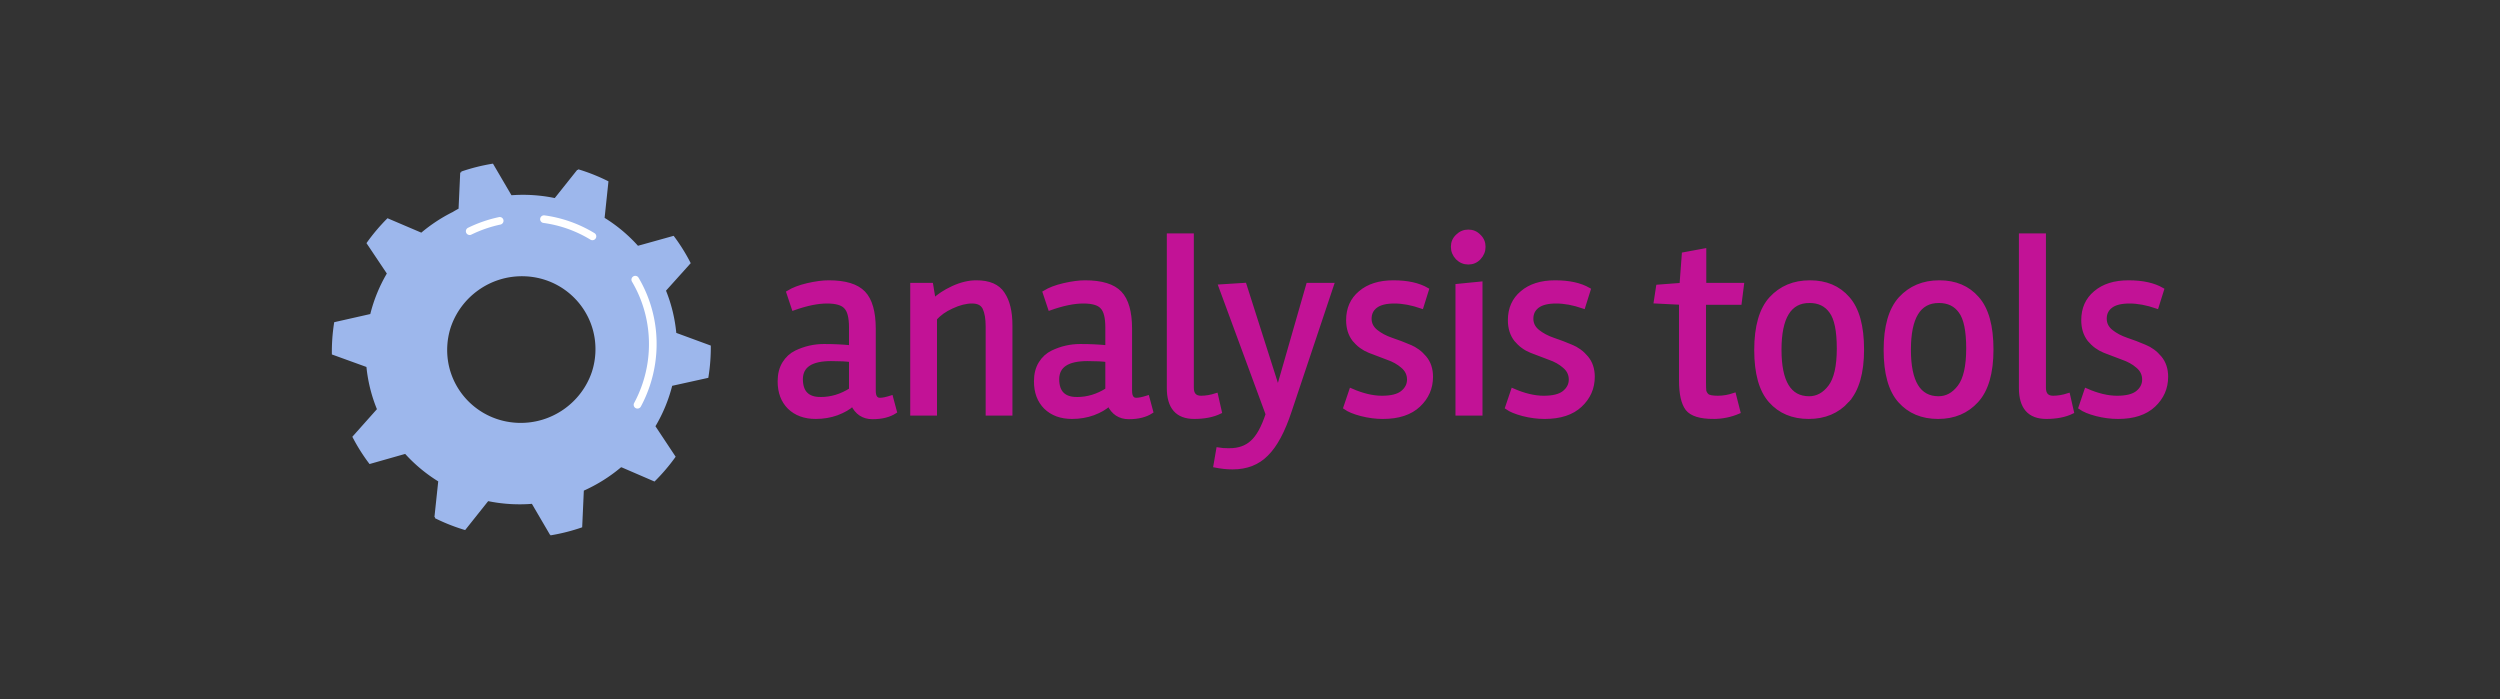 <svg xmlns="http://www.w3.org/2000/svg" width="1904" height="532.346" viewBox="0 0 503.767 140.85"><rect x="0" y="0" width="503.767" height="140.85" fill="#333333" stroke="none"/><path d="M99.336 32.975c-2.19.35-4.318.885-6.375 1.59l-.007.14-.217.074-.332 7.274c-.405.212-.794.432-1.162.662a31.832 31.832 0 00-6.346 4.165l-6.814-2.905a38.581 38.581 0 00-4.236 5.018l4.102 6.124a30.922 30.922 0 00-3.333 8.164l-7.27 1.643a37.318 37.318 0 00-.471 6.5l6.965 2.523a30.49 30.49 0 002.113 8.502l-4.955 5.563a37.404 37.404 0 003.466 5.494l7.181-2.04A30.914 30.914 0 0088.306 97l-.763 7.18c.043.023.087.043.13.065l-.018.176a37.784 37.784 0 006.074 2.392l4.641-5.83a31.646 31.646 0 008.81.544l3.64 6.222.045-.008.08.134a38.366 38.366 0 006.368-1.62l.332-7.39a31.93 31.93 0 007.507-4.711c.05.02.1.031.148.032l6.59 2.847a38.581 38.581 0 004.26-4.998l-4.073-6.143a30.922 30.922 0 003.372-8.148l7.279-1.609a37.322 37.322 0 00.502-6.497l-6.953-2.557a30.49 30.49 0 00-2.072-8.511l4.982-5.54a37.404 37.404 0 00-3.44-5.51l-6.654 1.857v-.005l-.537.153a30.916 30.916 0 00-6.724-5.623l.777-7.36a37.778 37.778 0 00-6.062-2.422l-.11.136-.116-.036-4.534 5.69a31.646 31.646 0 00-8.724-.568zm6.761 22.716c8.07.49 14.252 7.286 13.878 15.356a14.84 14.84 0 01-.692 3.844c-2.063 6.208-8.087 10.589-14.965 10.312-8.257-.333-14.609-7.248-14.19-15.444.064-1.251.284-2.46.636-3.608 2.003-6.269 8.033-10.724 14.948-10.479.129.005.257.011.385.018z" fill="#9db7ec"/><g fill="#fff"><path d="M128.613 82.313a.76.76 0 01-.827-1.108 25.062 25.062 0 002.496-16.794 24.574 24.574 0 00-2.937-7.664.77.77 0 01.276-1.054.762.762 0 011.048.261 26.084 26.084 0 013.122 8.134c1.222 6.037.28 12.37-2.651 17.83a.782.782 0 01-.527.395M119.54 48.386a.754.754 0 01-.56-.094 24.596 24.596 0 00-9.485-3.371.757.757 0 01-.644-.865.782.782 0 01.876-.657 26.168 26.168 0 0110.067 3.58c.36.22.469.691.246 1.054a.784.784 0 01-.5.353M94.798 47.34a.763.763 0 01-.844-.412.777.777 0 01.36-1.028 26.987 26.987 0 016.226-2.15.759.759 0 01.907.589.779.779 0 01-.603.912 25.454 25.454 0 00-5.866 2.026.762.762 0 01-.18.062"/></g><g aria-label="analysis tools" style="line-height:1.25" font-weight="400" font-size="60.835" font-family="Rambla" fill="#c21296" stroke="#c21296" stroke-width=".915"><path d="M164.378 84.033q-3.338 0-5.34-1.952-1.952-1.95-1.952-5.237 0-2.157.924-3.646.925-1.49 2.414-2.208 2.67-1.284 5.597-1.284 2.927 0 5.443.257v-4.005q0-2.979-1.027-4.057-.976-1.13-3.8-1.13t-6.727 1.387l-1.078-3.235q1.489-.925 3.902-1.49 2.465-.564 4.263-.564 4.98 0 7.034 2.156 2.055 2.157 2.055 7.24v12.479q0 1.797 1.232 1.797.822 0 2.26-.462l.77 2.875q-1.746 1.13-4.52 1.13-2.772 0-4.005-2.619-1.13 1.079-3.183 1.849-2.003.719-4.262.719zm.975-3.646q3.235 0 6.111-1.849v-5.956q-1.232-.206-4.005-.206-6.008 0-6.06 4.006 0 4.005 3.954 4.005zM203.626 65.547v17.818h-4.622V65.803q0-2.362-.616-3.697t-2.516-1.335q-1.848 0-4.057 1.027-2.156.976-3.389 2.414v19.153h-4.621V57.382h3.851l.514 3.132q1.437-1.386 3.85-2.516 2.466-1.13 4.725-1.13 3.851 0 5.34 2.311 1.541 2.26 1.541 6.368zM216.029 84.033q-3.338 0-5.34-1.952-1.952-1.95-1.952-5.237 0-2.157.924-3.646.925-1.49 2.414-2.208 2.67-1.284 5.597-1.284 2.927 0 5.443.257v-4.005q0-2.979-1.027-4.057-.976-1.13-3.8-1.13t-6.727 1.387l-1.078-3.235q1.489-.925 3.902-1.49 2.465-.564 4.262-.564 4.981 0 7.035 2.156 2.054 2.157 2.054 7.24v12.479q0 1.797 1.233 1.797.821 0 2.26-.462l.77 2.875q-1.746 1.13-4.52 1.13-2.772 0-4.005-2.619-1.13 1.079-3.183 1.849-2.003.719-4.262.719zm.975-3.646q3.235 0 6.111-1.849v-5.956q-1.232-.206-4.005-.206-6.008 0-6.06 4.006 0 4.005 3.954 4.005zM235.507 47.42h4.673v30.708q0 2.002 1.849 2.002 1.437 0 3.03-.513l.77 3.389q-2.106 1.027-5.187 1.027-5.135 0-5.135-5.854z" style="-inkscape-font-specification:'Rambla, Normal';font-variant-ligatures:normal;font-variant-caps:normal;font-variant-numeric:normal;font-variant-east-asian:normal" stroke-width=".772"/><path d="M247.719 90.708q2.824 0 4.57-1.592 1.797-1.591 3.132-5.648l-9.5-25.778 4.879-.308 6.727 21.105 6.059-21.105h4.827l-8.524 25.47q-2.003 6.059-4.673 8.678-2.619 2.67-6.83 2.67-1.694 0-3.491-.36l.564-3.286q.822.154 2.26.154zM272.254 78.641q3.389 1.49 6.213 1.49 2.824 0 4.108-1.028 1.335-1.078 1.335-2.619 0-1.592-1.284-2.67-1.232-1.078-3.03-1.694-1.796-.668-3.645-1.387-1.797-.719-3.081-2.26-1.232-1.591-1.232-3.953 0-3.492 2.464-5.546 2.465-2.105 6.676-2.105 4.21 0 6.778 1.489l-1.078 3.44q-2.979-1.027-5.495-1.027t-3.748.924q-1.233.925-1.233 2.517 0 1.54 1.284 2.567 1.284 1.027 3.081 1.643 1.849.617 3.646 1.387 1.797.719 3.08 2.26 1.285 1.54 1.285 3.85 0 3.39-2.516 5.752-2.517 2.362-7.19 2.362-2.156 0-4.364-.565-2.157-.565-3.235-1.335zM298.348 83.365h-4.673V57.587l4.673-.462zm-5.598-33.634q0-1.284.925-2.157.924-.924 2.208-.924 1.284 0 2.157.924.924.873.924 2.157t-.924 2.26q-.873.924-2.157.924t-2.208-.925q-.925-.975-.925-2.26zM304.849 78.641q3.39 1.49 6.213 1.49 2.825 0 4.108-1.028 1.336-1.078 1.336-2.619 0-1.592-1.284-2.67-1.233-1.078-3.03-1.694-1.797-.668-3.646-1.387-1.797-.719-3.08-2.26-1.233-1.591-1.233-3.953 0-3.492 2.465-5.546 2.464-2.105 6.675-2.105 4.21 0 6.778 1.489l-1.078 3.44q-2.978-1.027-5.494-1.027-2.517 0-3.749.924-1.232.925-1.232 2.517 0 1.54 1.283 2.567 1.284 1.027 3.081 1.643 1.849.617 3.646 1.387 1.797.719 3.081 2.26 1.284 1.54 1.284 3.85 0 3.39-2.516 5.752-2.516 2.362-7.19 2.362-2.156 0-4.364-.565-2.157-.565-3.235-1.335zM345.288 84.033q-4.005 0-5.289-1.643-1.284-1.695-1.284-5.752v-15.61l-5.083-.257.462-3.03 4.724-.359.462-6.162 4.16-.77v6.932h7.6l-.463 3.646h-7.189V77.1q0 1.078.051 1.643.103.513.565.975.514.411 2.157.411t3.286-.565l.873 3.44q-2.413 1.028-5.032 1.028zM372.259 80.746q-2.978 3.287-7.805 3.287t-7.703-3.235q-2.875-3.235-2.875-10.27 0-7.087 2.978-10.373 3.03-3.286 7.856-3.286 4.827 0 7.652 3.235 2.875 3.235 2.875 10.321 0 7.035-2.978 10.321zm-7.651-20.078q-6.008 0-6.008 9.808 0 9.757 5.956 9.757 2.465 0 4.211-2.31 1.746-2.312 1.746-7.703 0-5.392-1.54-7.446-1.49-2.106-4.365-2.106zM398.335 80.746q-2.978 3.287-7.805 3.287t-7.703-3.235q-2.875-3.235-2.875-10.27 0-7.087 2.978-10.373 3.03-3.286 7.857-3.286t7.65 3.235q2.876 3.235 2.876 10.321 0 7.035-2.978 10.321zm-7.651-20.078q-6.008 0-6.008 9.808 0 9.757 5.957 9.757 2.464 0 4.21-2.31 1.746-2.312 1.746-7.703 0-5.392-1.54-7.446-1.49-2.106-4.365-2.106zM407.209 47.42h4.673v30.708q0 2.002 1.848 2.002 1.438 0 3.03-.513l.77 3.389q-2.105 1.027-5.186 1.027-5.135 0-5.135-5.854zM420.387 78.641q3.389 1.49 6.213 1.49 2.824 0 4.108-1.028 1.335-1.078 1.335-2.619 0-1.592-1.284-2.67-1.232-1.078-3.03-1.694-1.796-.668-3.645-1.387-1.797-.719-3.081-2.26-1.232-1.591-1.232-3.953 0-3.492 2.464-5.546 2.465-2.105 6.676-2.105 4.21 0 6.778 1.489l-1.078 3.44q-2.979-1.027-5.495-1.027t-3.748.924q-1.233.925-1.233 2.517 0 1.54 1.284 2.567 1.284 1.027 3.081 1.643 1.849.617 3.646 1.387 1.797.719 3.08 2.26 1.285 1.54 1.285 3.85 0 3.39-2.517 5.752-2.516 2.362-7.189 2.362-2.156 0-4.364-.565-2.157-.565-3.235-1.335z" style="-inkscape-font-specification:'Rambla, Normal';font-variant-ligatures:normal;font-variant-caps:normal;font-variant-numeric:normal;font-variant-east-asian:normal" stroke-width=".772"/></g></svg>